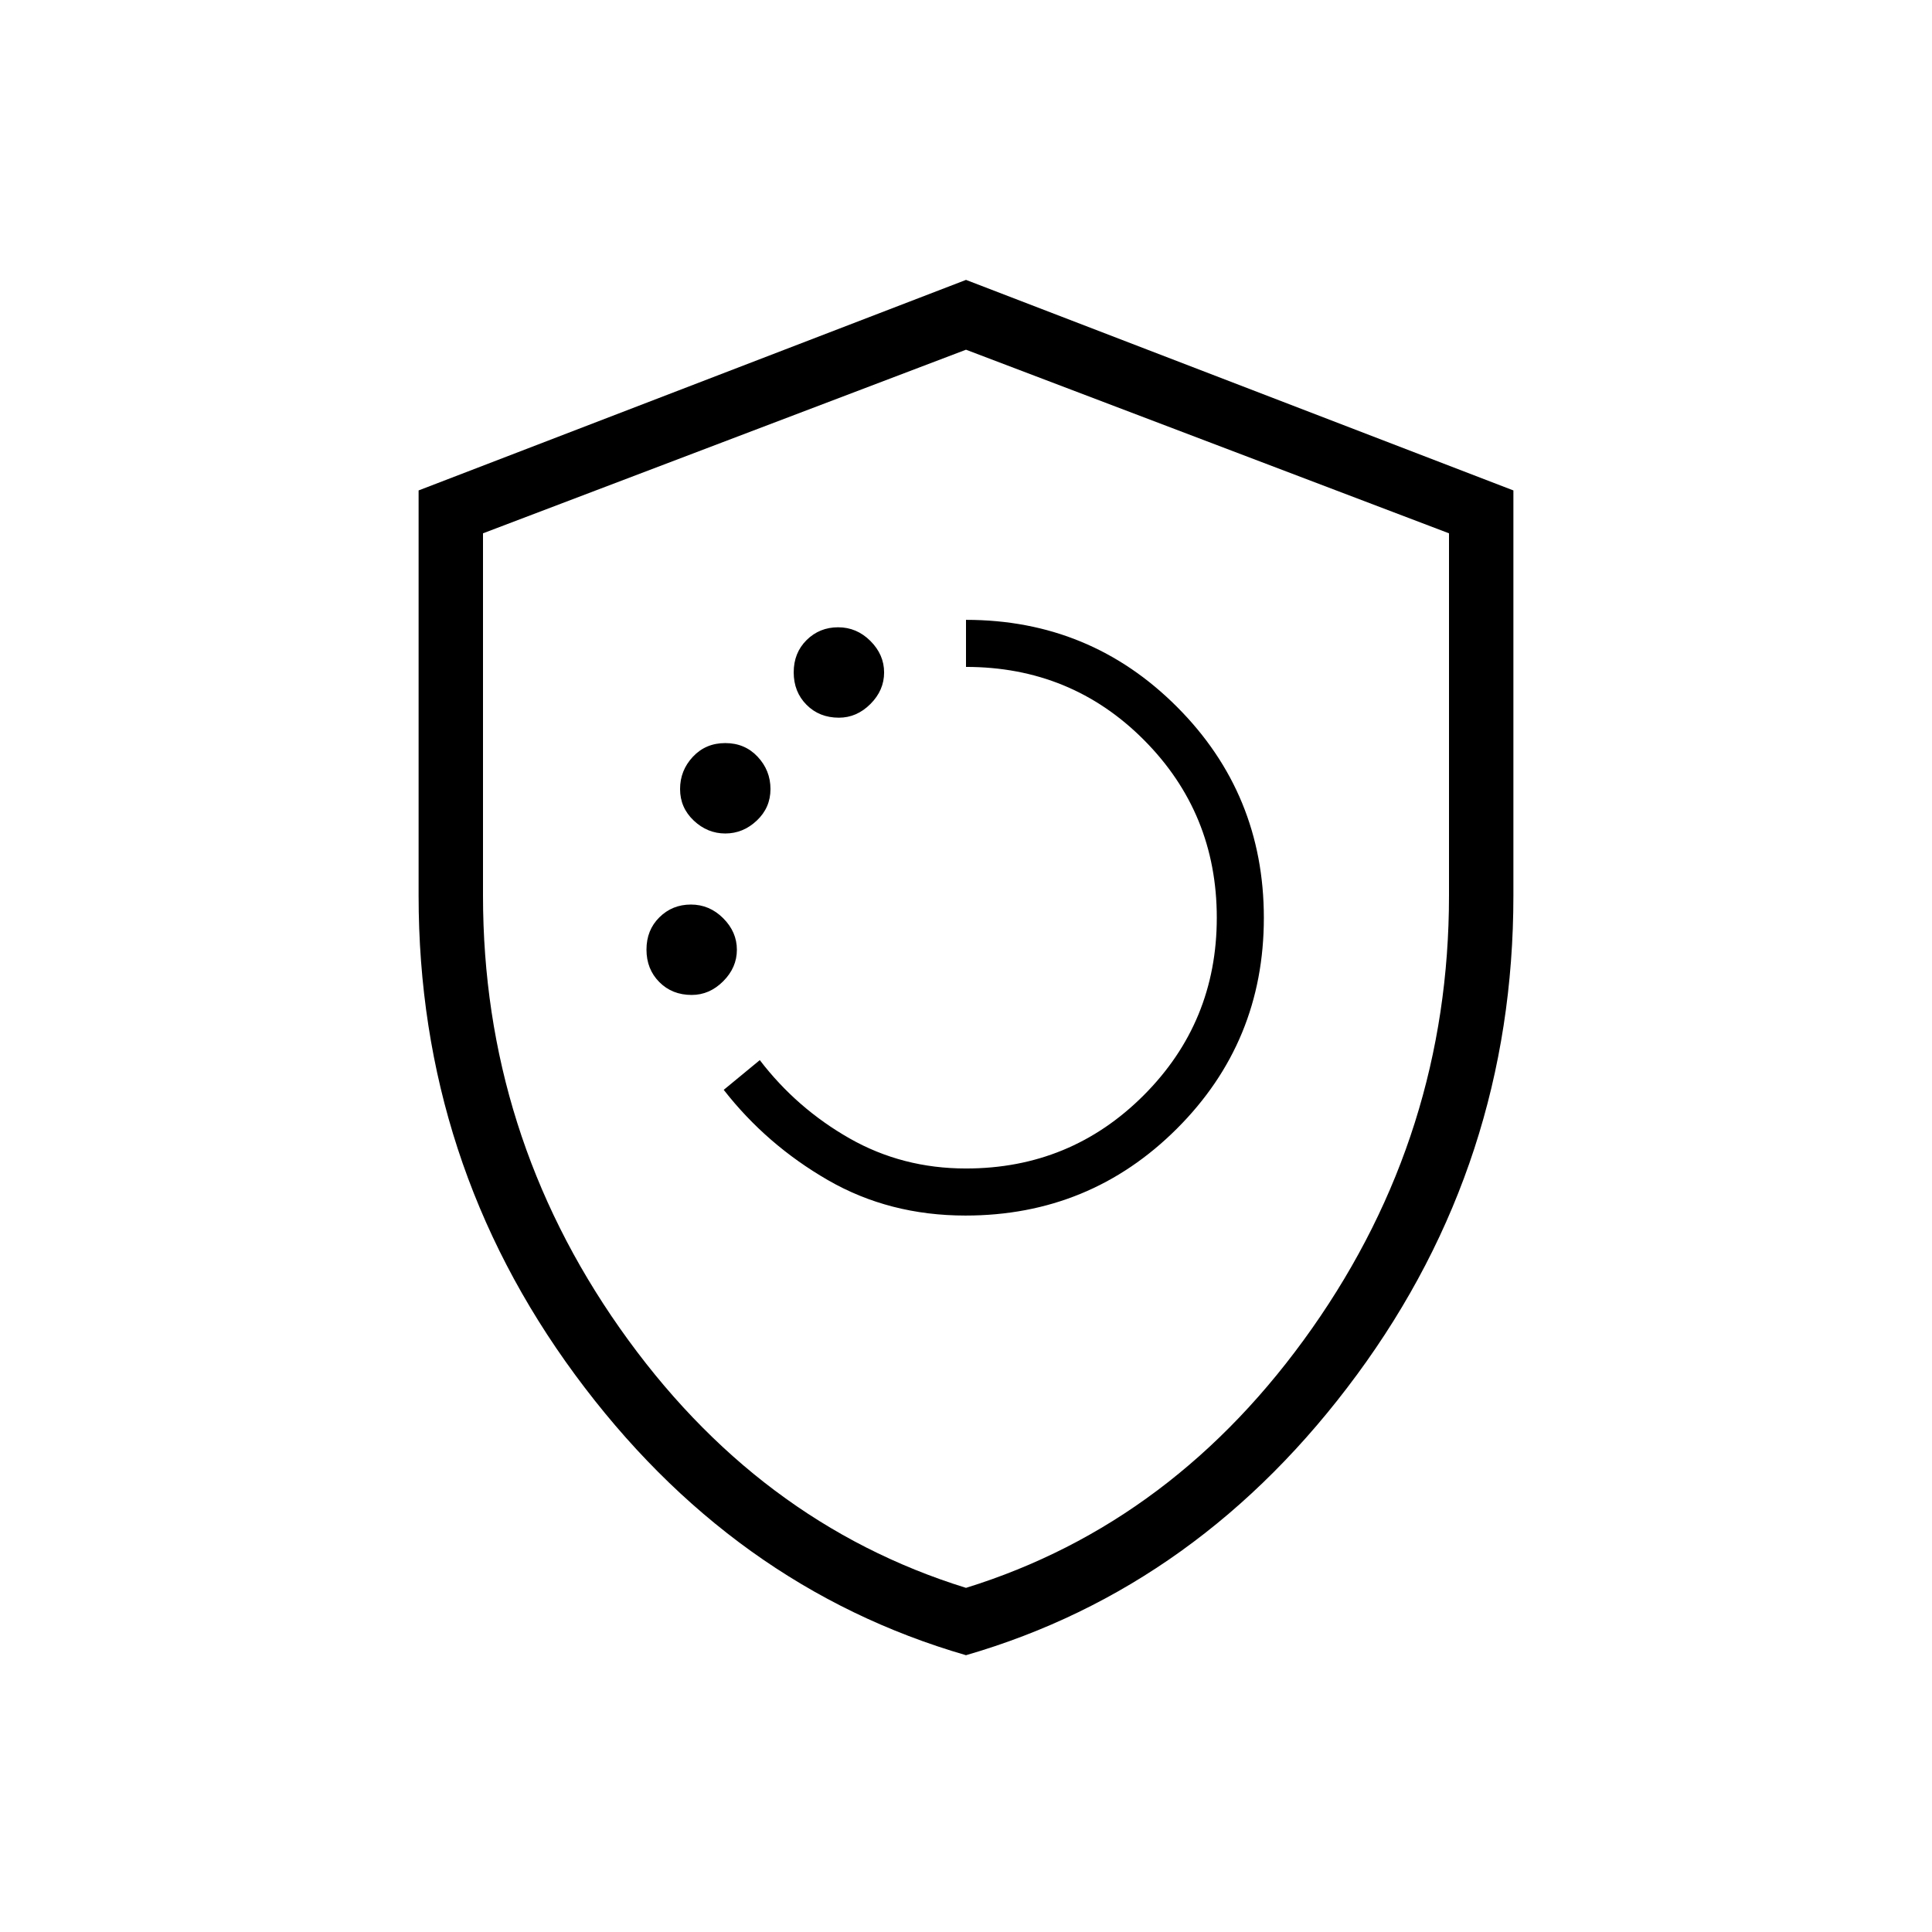 <svg xmlns="http://www.w3.org/2000/svg" height="20" viewBox="0 -960 960 960" width="20"><path d="M479.739-356q61.776 0 105.018-43.14Q628-442.28 628-503.91q0-61.629-43.167-104.859Q541.667-652 480-652v23.385q52.308 0 88.462 36.346 36.153 36.346 36.153 88.269 0 51.923-36.346 88.269-36.346 36.346-88.269 36.346-31.59 0-57.872-14.961-26.282-14.962-44.59-38.885l-17.923 14.769q21.231 27.231 51.757 44.847Q441.898-356 479.739-356ZM343.692-465.615q8.862 0 15.662-6.8 6.8-6.8 6.8-15.662 0-8.862-6.8-15.662-6.8-6.8-16.046-6.8-9.247 0-15.662 6.344-6.415 6.344-6.415 16.046 0 9.703 6.364 16.118 6.364 6.416 16.097 6.416Zm16.693-80.231q8.861 0 15.661-6.416 6.8-6.415 6.8-15.661 0-9.246-6.364-16.046-6.364-6.8-16.097-6.8-9.734 0-16.098 6.8-6.364 6.8-6.364 16.046 0 9.246 6.8 15.661 6.8 6.416 15.662 6.416Zm56.461-57.539q8.862 0 15.662-6.8 6.8-6.8 6.8-15.661 0-8.862-6.8-15.662-6.8-6.8-16.046-6.8-9.247 0-15.662 6.344-6.415 6.344-6.415 16.046 0 9.703 6.364 16.118 6.364 6.415 16.097 6.415ZM480-137.538Q363.461-171.307 285.731-276.92 208-382.532 208-515v-201.308l272-104.615 272 104.615V-515q0 132.468-77.731 238.08Q596.539-171.307 480-137.538ZM480-171q104-32.25 172-129t68-215v-180l-240-91.231L240-695v180q0 118.25 68 215t172 129Zm0-307.231Z"/></svg>